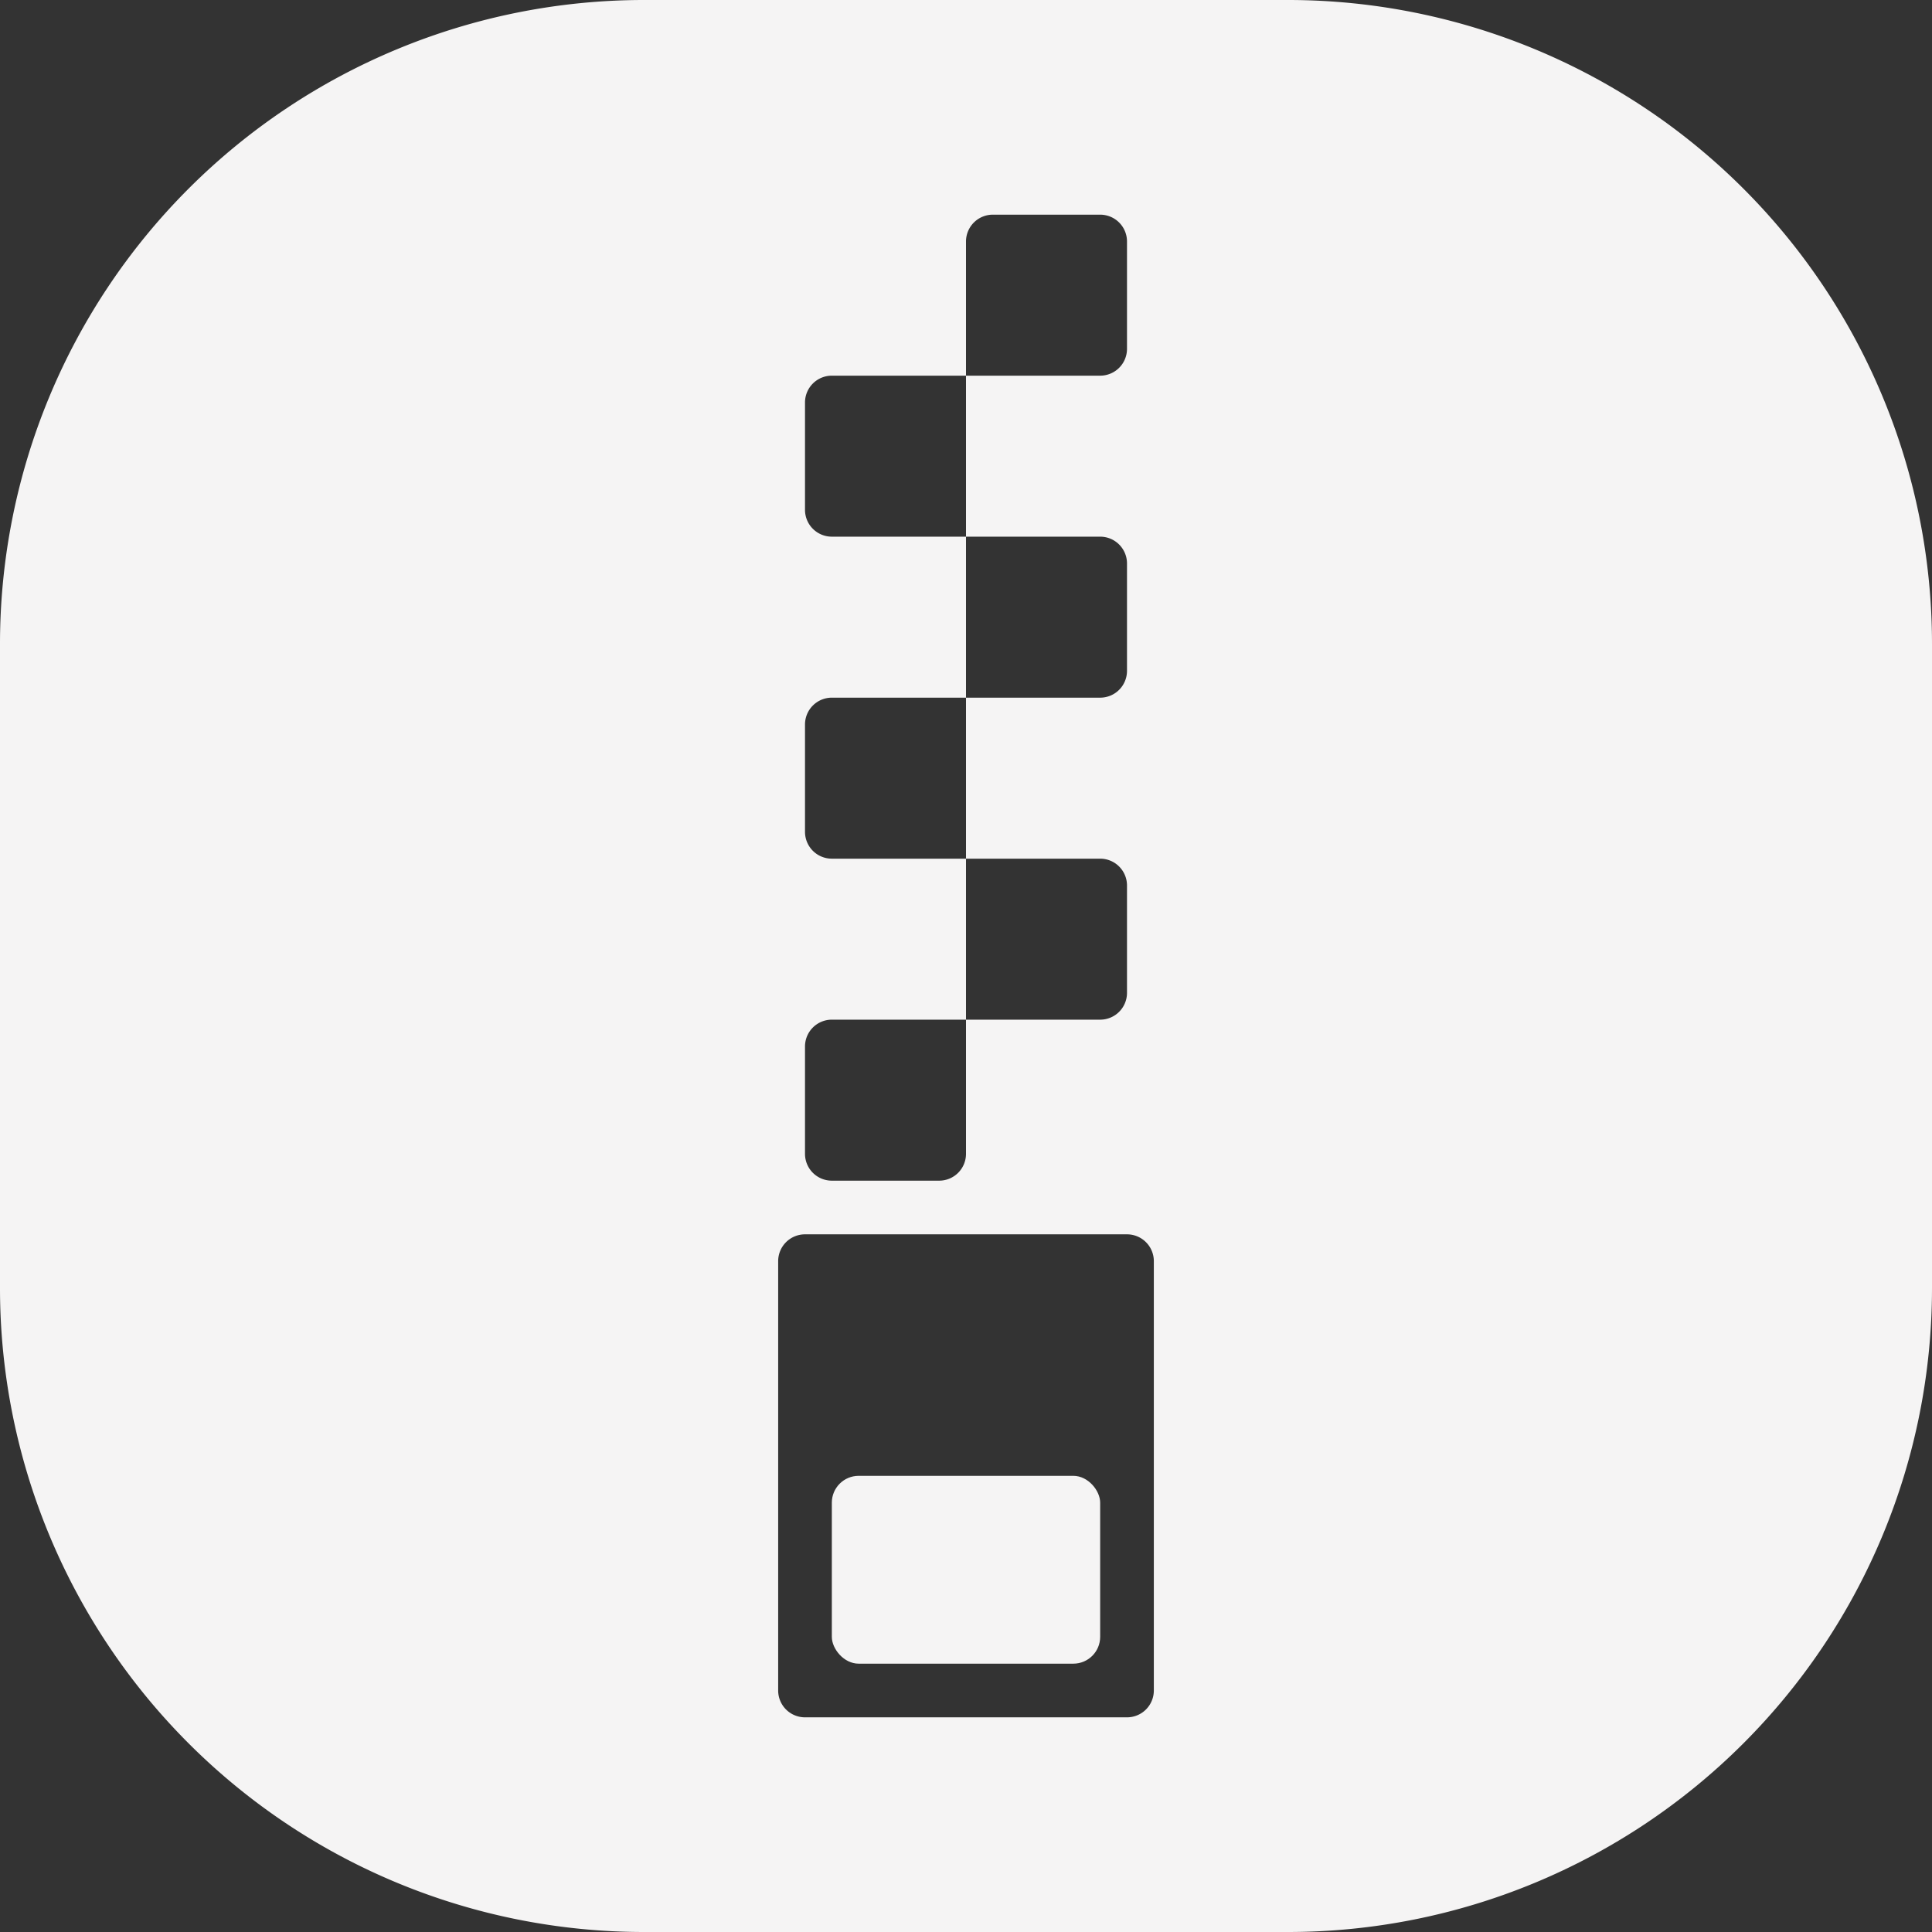 <svg xmlns="http://www.w3.org/2000/svg" viewBox="0 0 432 432"><rect x="0" y="0" width="432" height="432" fill="#333333" stroke="none"/><defs><style>.a{fill:#f5f4f4;}</style></defs><path class="a" d="M288,0H144A144,144,0,0,0,0,144V288A144,144,0,0,0,144,432H288A144,144,0,0,0,432,288V144A144,144,0,0,0,288,0ZM180,234a6,6,0,0,1,6-6h30V192H186a6,6,0,0,1-6-6V162a6,6,0,0,1,6-6h30V120H186a6,6,0,0,1-6-6V90a6,6,0,0,1,6-6h30V54a6,6,0,0,1,6-6h24a6,6,0,0,1,6,6V78a6,6,0,0,1-6,6H216v36h30a6,6,0,0,1,6,6v24a6,6,0,0,1-6,6H216v36h30a6,6,0,0,1,6,6v24a6,6,0,0,1-6,6H216v30a6,6,0,0,1-6,6H186a6,6,0,0,1-6-6Zm78,144a6,6,0,0,1-6,6H180a6,6,0,0,1-6-6V282a6,6,0,0,1,6-6h72a6,6,0,0,1,6,6Z"/><rect class="a" x="186" y="330" width="60" height="42" rx="6"/></svg>